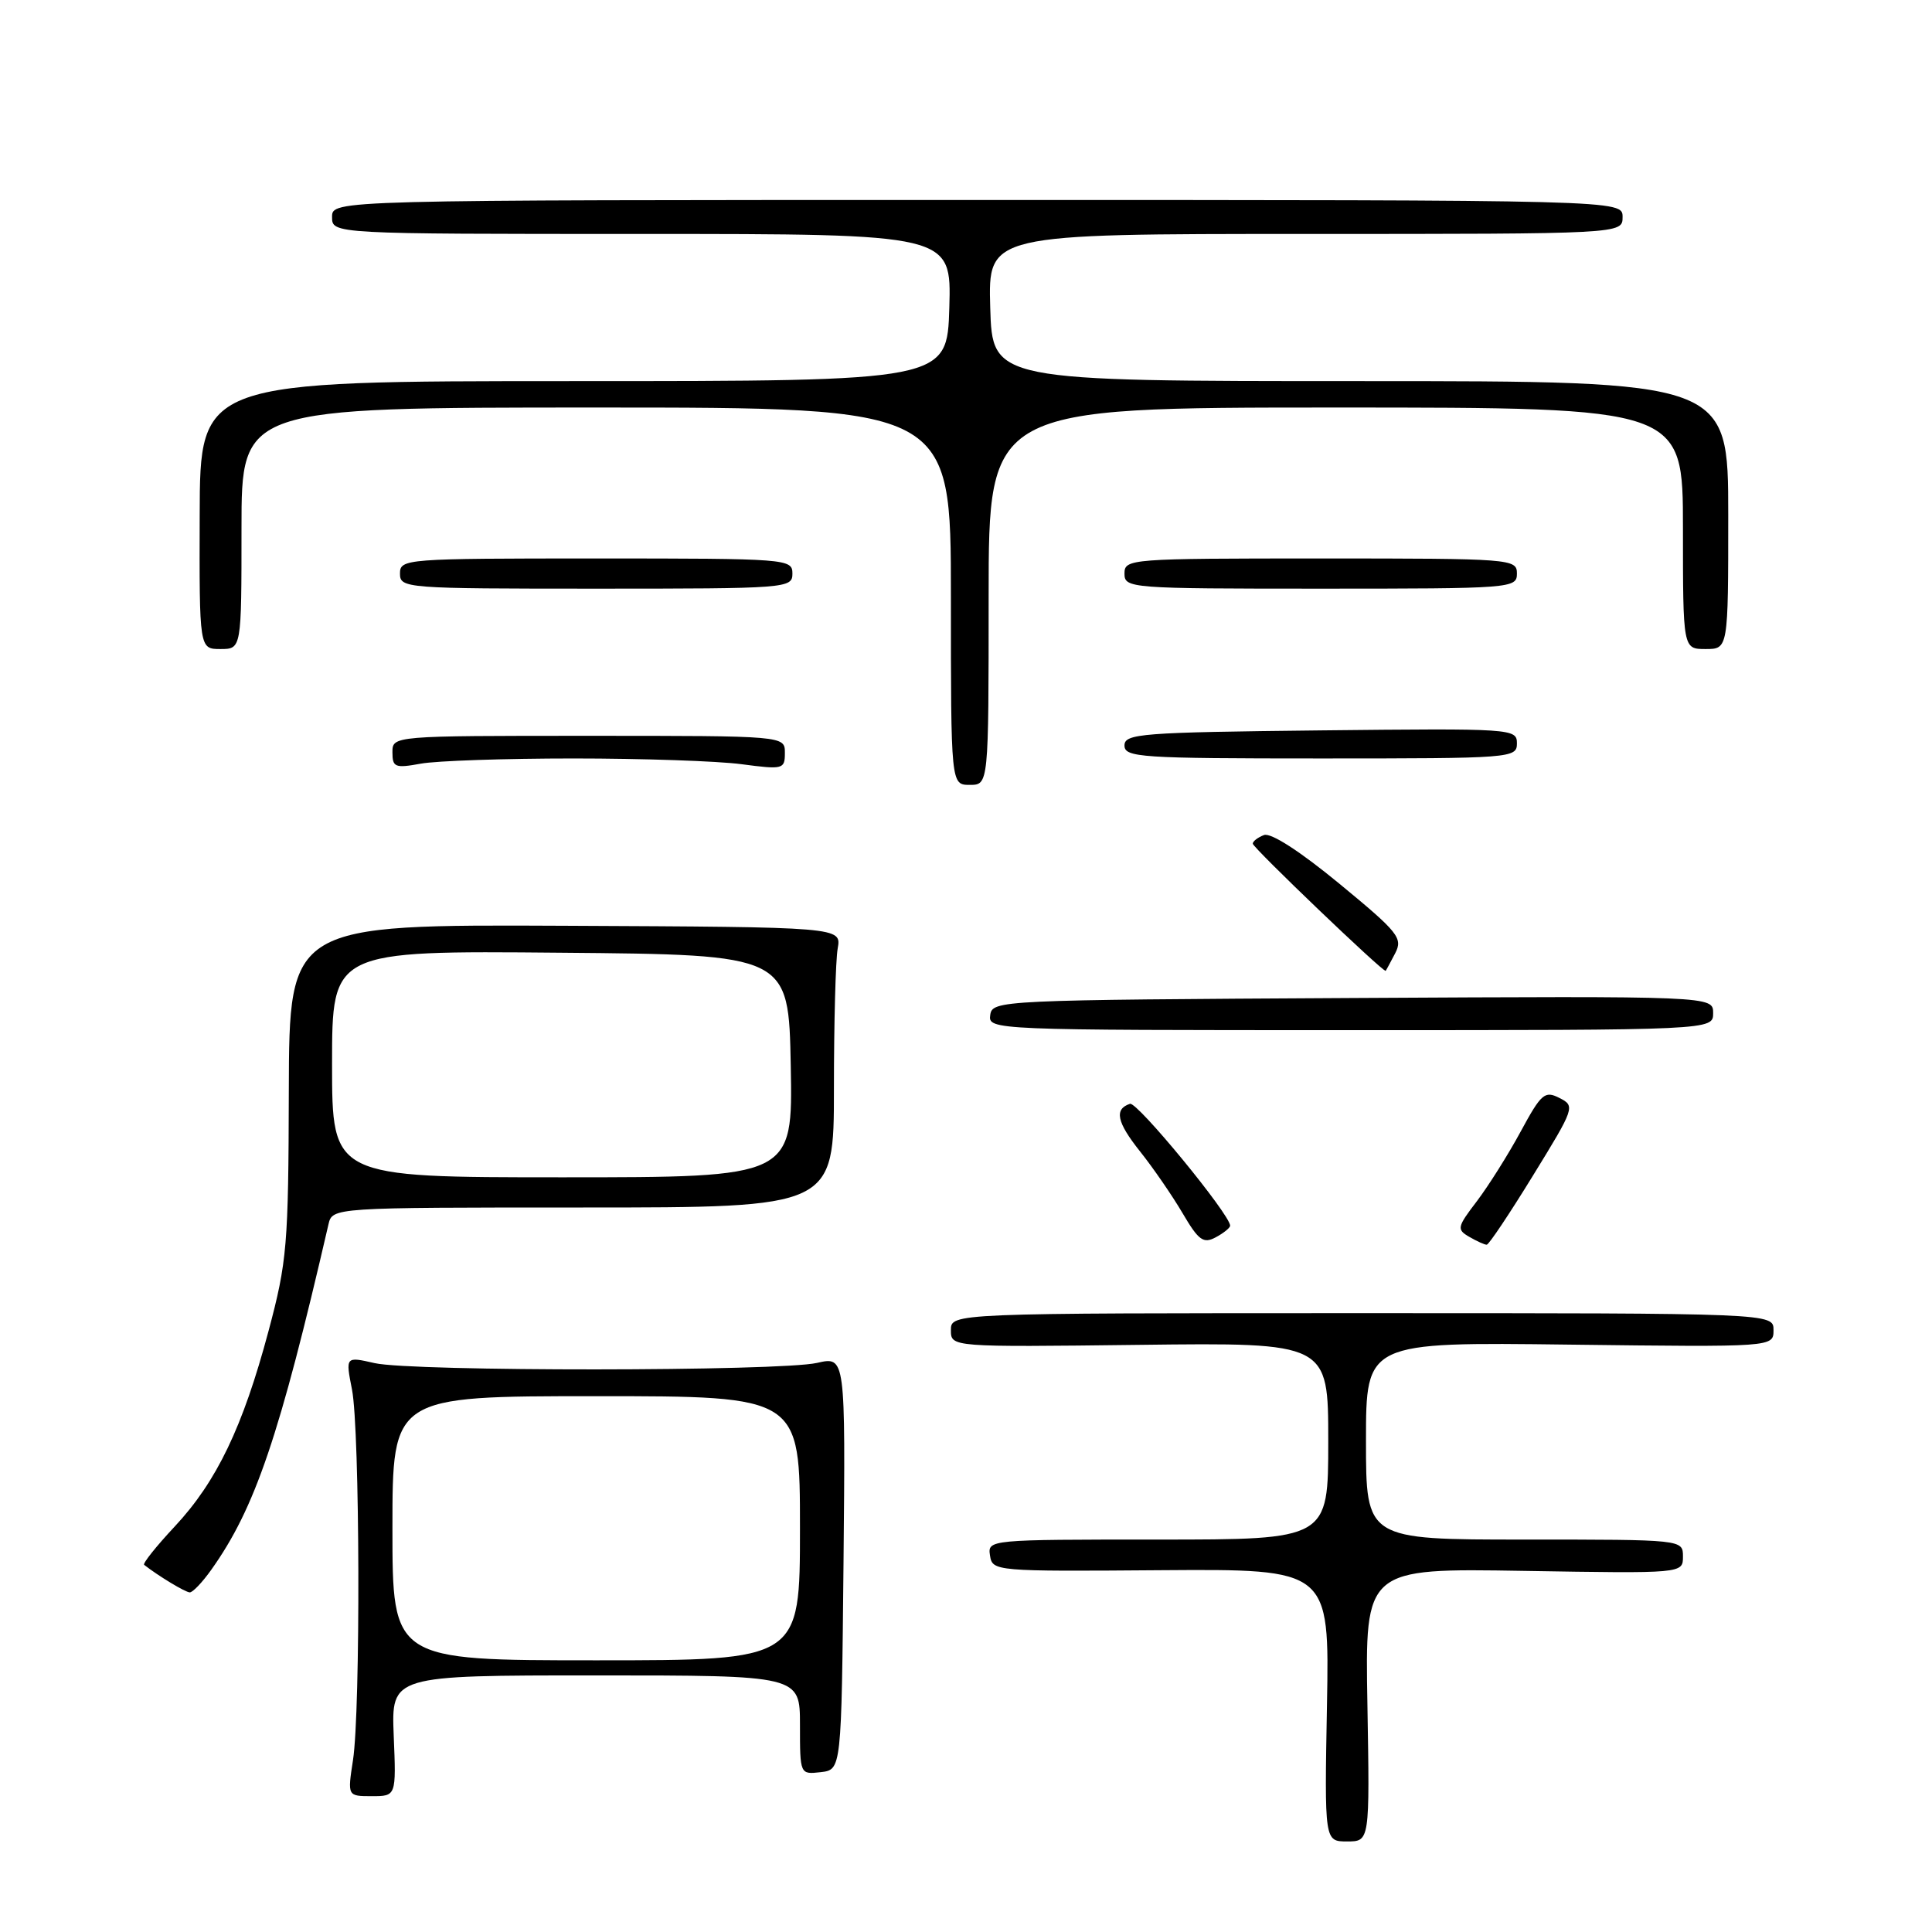 <?xml version="1.0" encoding="UTF-8" standalone="no"?>
<!DOCTYPE svg PUBLIC "-//W3C//DTD SVG 1.1//EN" "http://www.w3.org/Graphics/SVG/1.1/DTD/svg11.dtd" >
<svg xmlns="http://www.w3.org/2000/svg" xmlns:xlink="http://www.w3.org/1999/xlink" version="1.1" viewBox="0 0 256 256">
 <g >
 <path fill="currentColor"
d=" M 181.19 225.90 C 180.87 207.80 180.87 207.80 201.94 208.15 C 223.00 208.50 223.00 208.50 223.00 206.25 C 223.00 204.00 223.00 204.00 202.00 204.00 C 181.00 204.00 181.00 204.00 181.00 190.92 C 181.00 177.83 181.00 177.83 208.00 178.17 C 235.00 178.50 235.00 178.50 235.00 176.25 C 235.00 174.00 235.00 174.00 180.50 174.00 C 126.00 174.00 126.00 174.00 126.00 176.25 C 126.00 178.50 126.00 178.50 151.00 178.20 C 176.00 177.90 176.00 177.90 176.00 190.95 C 176.00 204.00 176.00 204.00 153.43 204.00 C 131.02 204.00 130.86 204.01 131.18 206.11 C 131.50 208.20 131.80 208.23 153.83 208.06 C 176.16 207.90 176.16 207.90 175.83 225.95 C 175.50 244.00 175.50 244.00 178.50 244.00 C 181.50 244.00 181.50 244.00 181.19 225.90 Z  M 52.17 230.00 C 51.85 222.00 51.85 222.00 78.92 222.00 C 106.00 222.00 106.00 222.00 106.00 228.57 C 106.00 235.13 106.00 235.13 108.75 234.82 C 111.50 234.50 111.50 234.50 111.77 207.12 C 112.03 179.73 112.03 179.73 108.27 180.59 C 103.29 181.72 54.58 181.75 49.64 180.62 C 45.78 179.74 45.78 179.74 46.64 184.12 C 47.69 189.45 47.79 226.65 46.77 233.25 C 46.04 238.00 46.04 238.00 49.27 238.00 C 52.50 238.00 52.50 238.00 52.17 230.00 Z  M 27.99 208.01 C 33.81 199.84 37.03 190.35 43.52 162.25 C 44.04 160.00 44.04 160.00 77.27 160.00 C 110.50 160.00 110.50 160.00 110.50 144.25 C 110.50 135.59 110.72 127.23 111.00 125.67 C 111.50 122.84 111.50 122.84 74.91 122.67 C 38.33 122.50 38.33 122.50 38.27 144.50 C 38.22 165.02 38.04 167.17 35.58 176.37 C 32.18 189.09 28.71 196.32 23.16 202.26 C 20.71 204.88 18.88 207.17 19.10 207.35 C 20.97 208.82 24.58 211.00 25.15 211.00 C 25.54 211.00 26.82 209.66 27.99 208.01 Z  M 163.00 162.41 C 163.00 160.94 150.67 145.94 149.73 146.26 C 147.61 146.96 147.97 148.69 151.07 152.58 C 152.79 154.74 155.32 158.41 156.69 160.74 C 158.82 164.37 159.45 164.83 161.09 163.95 C 162.14 163.39 163.00 162.69 163.00 162.41 Z  M 203.14 155.75 C 208.66 146.78 208.74 146.55 206.64 145.49 C 204.69 144.49 204.23 144.89 201.49 149.95 C 199.84 153.00 197.22 157.15 195.69 159.17 C 193.07 162.60 193.00 162.91 194.69 163.89 C 195.69 164.47 196.72 164.94 197.00 164.93 C 197.28 164.93 200.04 160.80 203.14 155.75 Z  M 227.00 134.24 C 227.00 131.98 227.00 131.98 179.25 132.24 C 132.36 132.50 131.49 132.54 131.21 134.50 C 130.93 136.48 131.50 136.50 178.96 136.50 C 227.00 136.50 227.00 136.50 227.00 134.24 Z  M 184.87 126.31 C 185.91 124.30 185.31 123.55 177.48 117.10 C 172.25 112.79 168.39 110.30 167.48 110.65 C 166.67 110.96 166.00 111.47 166.00 111.79 C 166.00 112.32 183.37 128.94 183.61 128.64 C 183.68 128.56 184.24 127.52 184.87 126.31 Z  M 131.00 79.00 C 131.00 54.00 131.00 54.00 177.00 54.00 C 223.00 54.00 223.00 54.00 223.00 70.00 C 223.00 86.00 223.00 86.00 226.00 86.00 C 229.00 86.00 229.00 86.00 229.00 68.25 C 229.00 50.50 229.00 50.50 180.25 50.50 C 131.50 50.50 131.50 50.50 131.21 40.75 C 130.93 31.00 130.93 31.00 172.96 31.00 C 215.00 31.00 215.00 31.00 215.00 28.75 C 215.00 26.50 215.00 26.50 129.50 26.50 C 44.00 26.50 44.00 26.50 44.00 28.75 C 44.00 31.00 44.00 31.00 85.04 31.00 C 126.07 31.00 126.07 31.00 125.79 40.75 C 125.50 50.50 125.50 50.50 76.00 50.50 C 26.50 50.50 26.50 50.50 26.46 68.25 C 26.41 86.00 26.41 86.00 29.21 86.00 C 32.00 86.00 32.00 86.00 32.00 70.00 C 32.00 54.00 32.00 54.00 79.00 54.00 C 126.00 54.00 126.00 54.00 126.00 79.00 C 126.00 104.00 126.00 104.00 128.50 104.00 C 131.00 104.00 131.00 104.00 131.00 79.00 Z  M 76.00 100.50 C 85.08 100.50 95.09 100.84 98.25 101.26 C 103.78 101.99 104.00 101.93 104.00 99.76 C 104.00 97.50 104.00 97.50 78.00 97.50 C 52.00 97.50 52.00 97.50 52.00 99.69 C 52.00 101.67 52.35 101.81 55.75 101.19 C 57.81 100.81 66.92 100.50 76.00 100.50 Z  M 201.00 98.50 C 201.00 96.54 200.43 96.51 175.00 96.78 C 151.20 97.04 149.00 97.21 149.00 98.78 C 149.00 100.36 151.09 100.50 175.00 100.50 C 200.33 100.50 201.00 100.45 201.00 98.50 Z  M 105.00 76.00 C 105.00 74.05 104.33 74.00 79.00 74.00 C 53.67 74.00 53.00 74.05 53.00 76.00 C 53.00 77.95 53.67 78.00 79.00 78.00 C 104.33 78.00 105.00 77.95 105.00 76.00 Z  M 201.00 76.00 C 201.00 74.05 200.33 74.00 175.00 74.00 C 149.67 74.00 149.00 74.05 149.00 76.00 C 149.00 77.95 149.67 78.00 175.00 78.00 C 200.33 78.00 201.00 77.95 201.00 76.00 Z  M 52.00 202.50 C 52.00 185.00 52.00 185.00 79.00 185.00 C 106.00 185.00 106.00 185.00 106.00 202.50 C 106.00 220.00 106.00 220.00 79.00 220.00 C 52.00 220.00 52.00 220.00 52.00 202.50 Z  M 44.00 140.99 C 44.00 125.97 44.00 125.97 74.25 126.24 C 104.50 126.50 104.50 126.50 104.78 141.25 C 105.05 156.00 105.05 156.00 74.53 156.00 C 44.00 156.00 44.00 156.00 44.00 140.99 Z "/>
</g>
</svg>